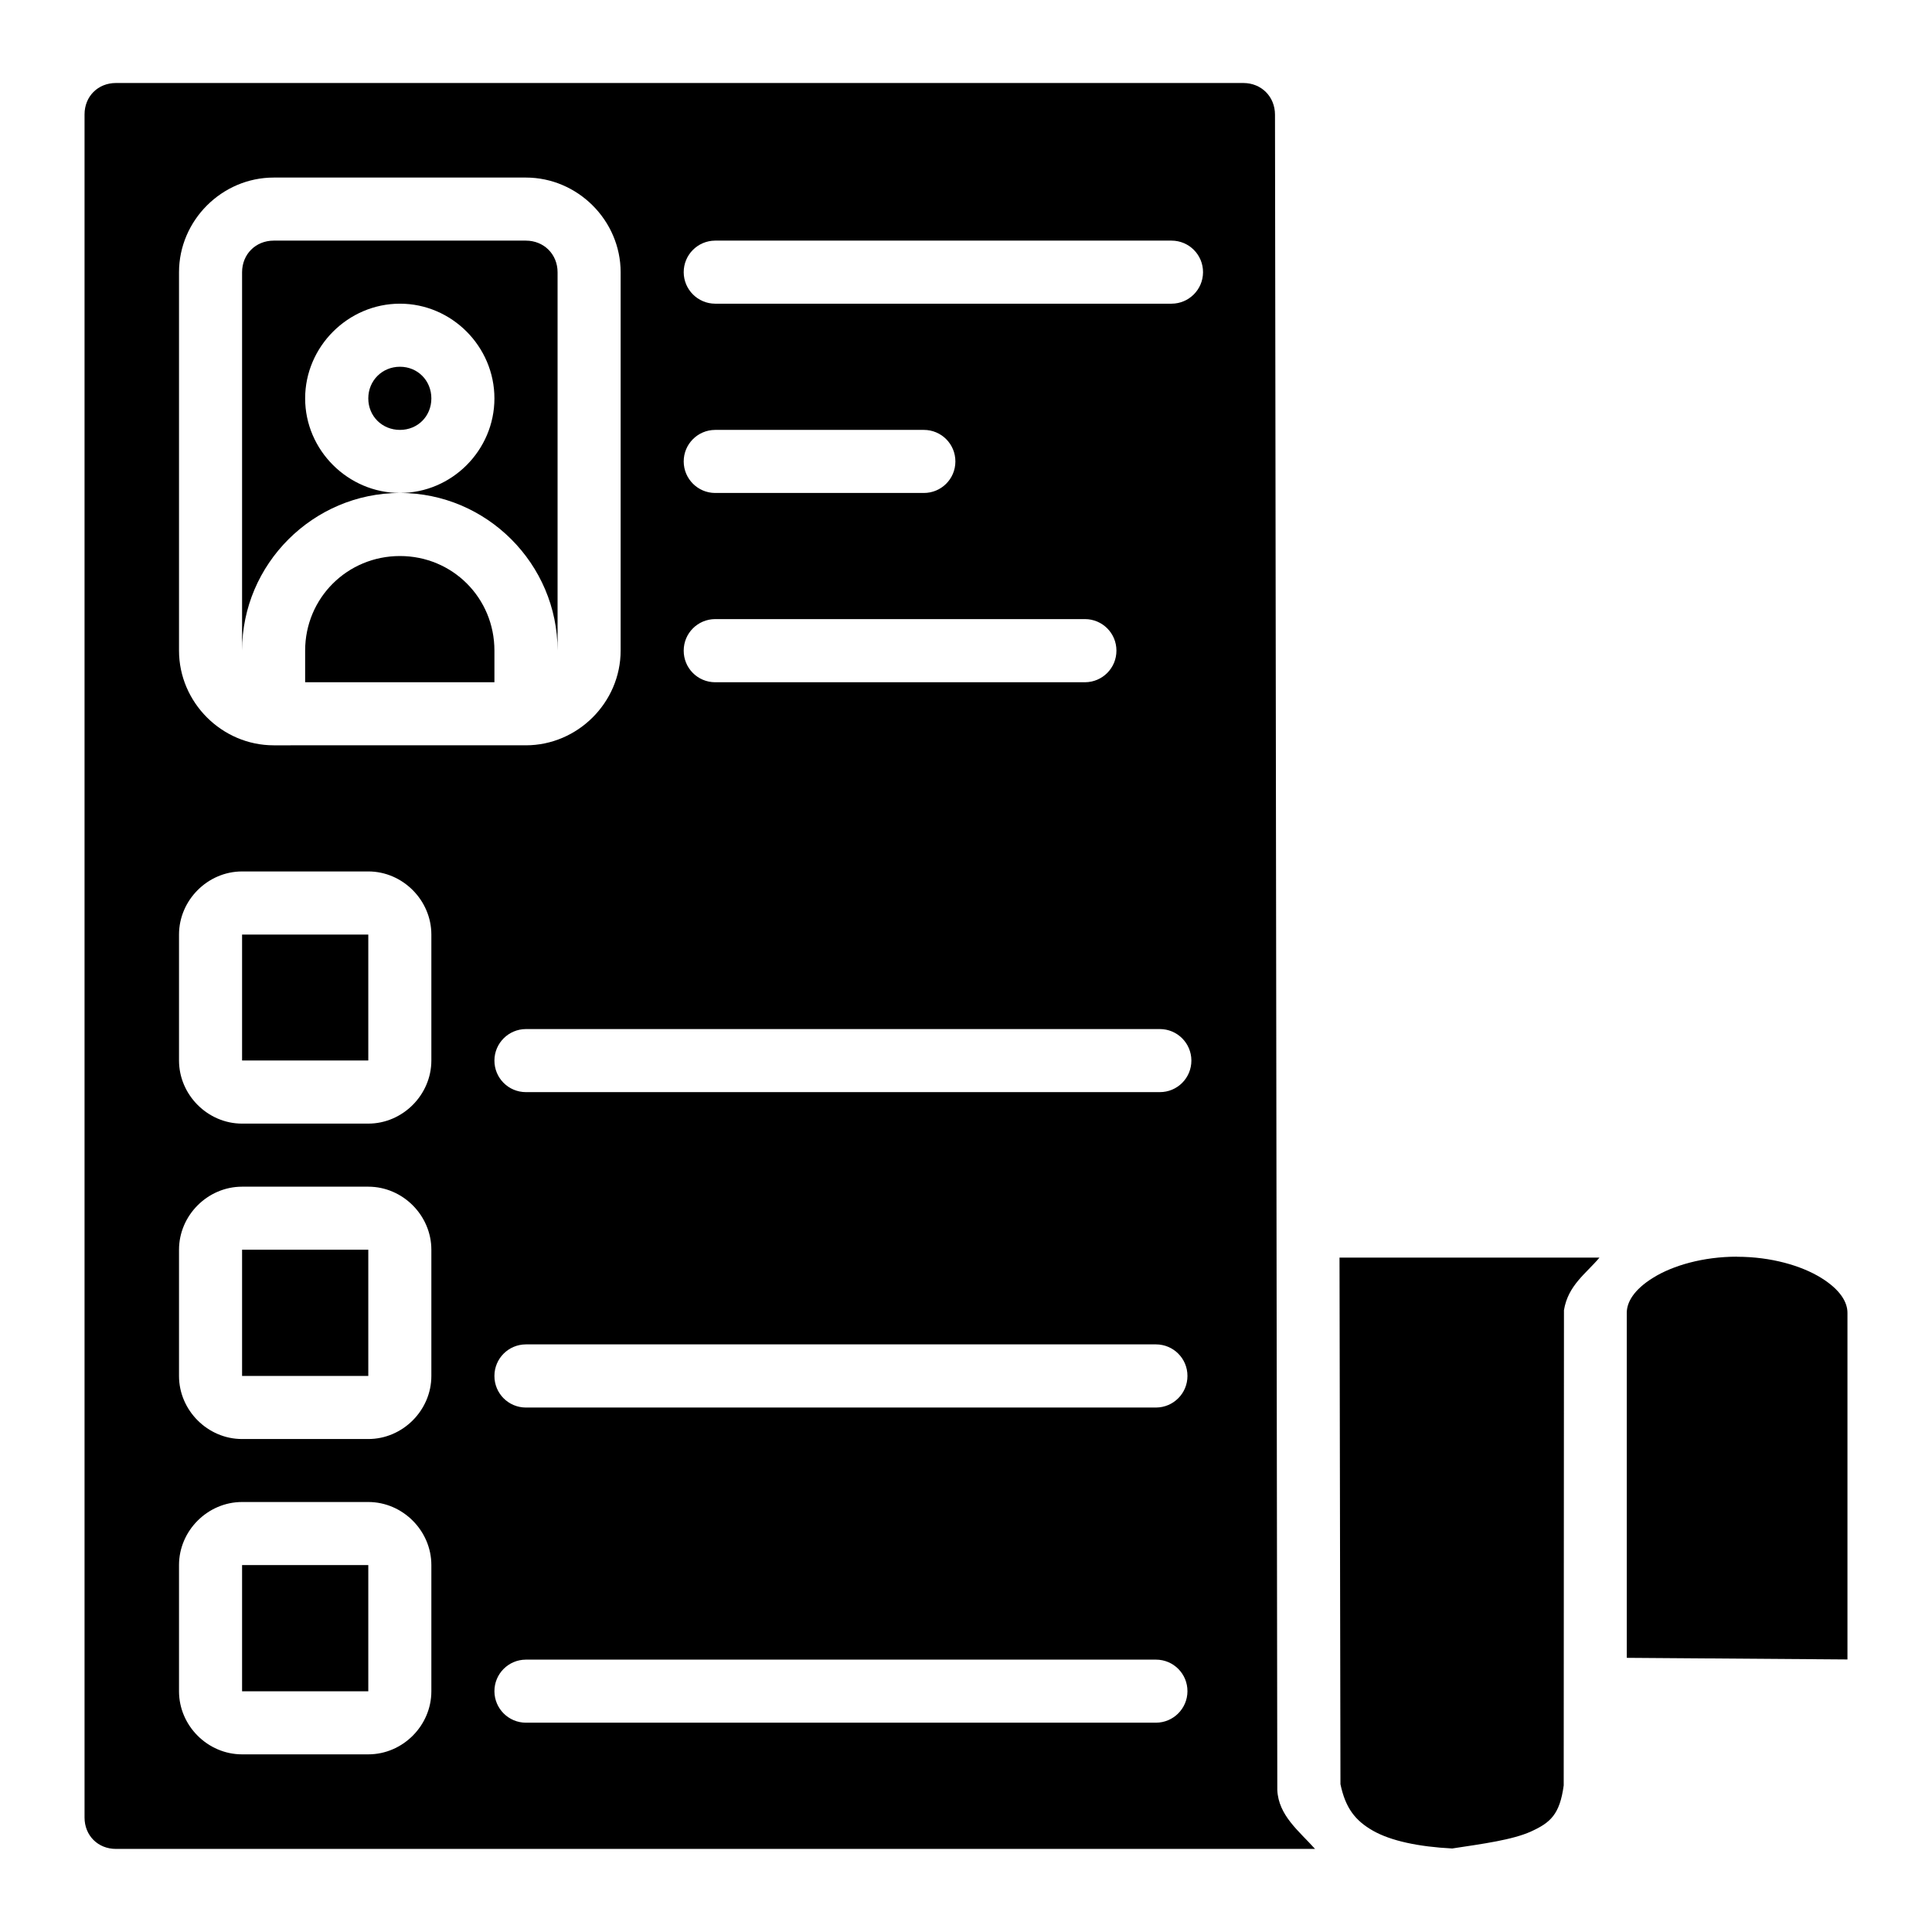 <?xml version="1.0" encoding="UTF-8" standalone="no"?>
<svg
   xmlns:dc="http://purl.org/dc/elements/1.1/"
   xmlns:cc="http://creativecommons.org/ns#"
   xmlns:rdf="http://www.w3.org/1999/02/22-rdf-syntax-ns#"
   xmlns:svg="http://www.w3.org/2000/svg"
   xmlns="http://www.w3.org/2000/svg"
   xmlns:sodipodi="http://sodipodi.sourceforge.net/DTD/sodipodi-0.dtd"
   xmlns:inkscape="http://www.inkscape.org/namespaces/inkscape"
   inkscape:export-ydpi="576"
   inkscape:export-xdpi="576"
   inkscape:export-filename="D:\Project Real\Maret 1\export\solid\png\22 - EPUB file.png"
   width="64pt"
   height="64pt"
   viewBox="0 0 22.578 22.578"
   version="1.1"
   id="svg831"
   inkscape:version="1.0 (4035a4fb49, 2020-05-01)"
   sodipodi:docname="23 - Curriculum vitae.svg">
  <defs
     id="defs825">
    <pattern
       id="EMFhbasepattern"
       patternUnits="userSpaceOnUse"
       width="6"
       height="6"
       x="0"
       y="0" />
    <pattern
       id="EMFhbasepattern-9"
       patternUnits="userSpaceOnUse"
       width="6"
       height="6"
       x="0"
       y="0" />
    <pattern
       id="EMFhbasepattern-0"
       patternUnits="userSpaceOnUse"
       width="6"
       height="6"
       x="0"
       y="0" />
    <pattern
       id="EMFhbasepattern-7"
       patternUnits="userSpaceOnUse"
       width="6"
       height="6"
       x="0"
       y="0" />
    <pattern
       id="EMFhbasepattern-2"
       patternUnits="userSpaceOnUse"
       width="6"
       height="6"
       x="0"
       y="0" />
    <pattern
       id="EMFhbasepattern-98"
       patternUnits="userSpaceOnUse"
       width="6"
       height="6"
       x="0"
       y="0" />
    <pattern
       id="EMFhbasepattern-6"
       patternUnits="userSpaceOnUse"
       width="6"
       height="6"
       x="0"
       y="0" />
    <pattern
       id="EMFhbasepattern-01"
       patternUnits="userSpaceOnUse"
       width="6"
       height="6"
       x="0"
       y="0" />
    <pattern
       id="EMFhbasepattern-07"
       patternUnits="userSpaceOnUse"
       width="6"
       height="6"
       x="0"
       y="0" />
    <pattern
       id="EMFhbasepattern-8"
       patternUnits="userSpaceOnUse"
       width="6"
       height="6"
       x="0"
       y="0" />
    <pattern
       id="EMFhbasepattern-4"
       patternUnits="userSpaceOnUse"
       width="6"
       height="6"
       x="0"
       y="0" />
    <pattern
       id="EMFhbasepattern-40"
       patternUnits="userSpaceOnUse"
       width="6"
       height="6"
       x="0"
       y="0" />
    <pattern
       id="EMFhbasepattern-08"
       patternUnits="userSpaceOnUse"
       width="6"
       height="6"
       x="0"
       y="0" />
    <pattern
       id="EMFhbasepattern-04"
       patternUnits="userSpaceOnUse"
       width="6"
       height="6"
       x="0"
       y="0" />
    <pattern
       id="EMFhbasepattern-014"
       patternUnits="userSpaceOnUse"
       width="6"
       height="6"
       x="0"
       y="0" />
    <pattern
       id="EMFhbasepattern-27"
       patternUnits="userSpaceOnUse"
       width="6"
       height="6"
       x="0"
       y="0" />
    <pattern
       id="EMFhbasepattern-09"
       patternUnits="userSpaceOnUse"
       width="6"
       height="6"
       x="0"
       y="0" />
    <pattern
       id="EMFhbasepattern-5"
       patternUnits="userSpaceOnUse"
       width="6"
       height="6"
       x="0"
       y="0" />
    <pattern
       id="EMFhbasepattern-018"
       patternUnits="userSpaceOnUse"
       width="6"
       height="6"
       x="0"
       y="0" />
  </defs>
  <sodipodi:namedview
     id="base"
     pagecolor="#ffffff"
     bordercolor="#666666"
     borderopacity="1.0"
     inkscape:pageopacity="0.0"
     inkscape:pageshadow="2"
     inkscape:zoom="6.2578125"
     inkscape:cx="42.666667"
     inkscape:cy="42.666667"
     inkscape:document-units="pt"
     inkscape:current-layer="layer1"
     showgrid="false"
     units="pt"
     inkscape:window-width="1366"
     inkscape:window-height="705"
     inkscape:window-x="-8"
     inkscape:window-y="-8"
     inkscape:window-maximized="1"
     inkscape:pagecheckerboard="true"
     inkscape:showpageshadow="false"
     inkscape:object-paths="true"
     inkscape:snap-intersection-paths="true"
     inkscape:snap-smooth-nodes="true"
     inkscape:snap-midpoints="true"
     showguides="true"
     inkscape:snap-bbox="true"
     inkscape:bbox-nodes="true"
     inkscape:snap-nodes="false"
     inkscape:snap-global="true"
     inkscape:document-rotation="0">
    <inkscape:grid
       type="xygrid"
       id="grid1378" />
    <sodipodi:guide
       position="0.97,21.608"
       orientation="78,0"
       id="guide1380"
       inkscape:locked="false" />
    <sodipodi:guide
       position="0.97,0.97"
       orientation="0,78"
       id="guide1382"
       inkscape:locked="false" />
    <sodipodi:guide
       position="21.608,0.97"
       orientation="-78,0"
       id="guide1384"
       inkscape:locked="false" />
    <sodipodi:guide
       position="21.608,21.608"
       orientation="0,-78"
       id="guide1386"
       inkscape:locked="false" />
  </sodipodi:namedview>
  <g
     inkscape:label="Icon"
     inkscape:groupmode="layer"
     id="layer1"
     transform="translate(0,-274.422)">
    <path
       sodipodi:nodetypes="cssscscccssssssssssscccscccsssccsccccscssscccccccsccccscccccccssssssssscccccccsccscssssssssscccccsscccccsccccccccccccccccssssssssscccccccsccsc"
       d="m 14.9,275.762 c -3.05e-4,-0.211 -0.159,-0.37 -0.37,-0.37 H 1.355 c -0.211,0 -0.367,0.157 -0.367,0.367 v 19.903 c -1.4e-7,0.211 0.157,0.367 0.367,0.367 H 15.368 c -0.187,-0.209 -0.427,-0.39 -0.441,-0.688 z m -11.701,0.735 h 2.946 c 0.606,0 1.108,0.501 1.108,1.107 v 4.421 c 0,0.606 -0.502,1.107 -1.108,1.107 H 3.199 c -0.606,0 -1.107,-0.501 -1.107,-1.107 v -4.421 c 0,-0.606 0.501,-1.107 1.107,-1.107 z m 0,0.737 c -0.211,0 -0.37,0.159 -0.37,0.37 v 4.421 c -7e-6,-1.013 0.832,-1.842 1.845,-1.842 -0.606,0 -1.108,-0.499 -1.108,-1.105 7.8e-6,-0.606 0.502,-1.107 1.108,-1.107 0.606,0 1.104,0.501 1.104,1.107 3.8e-6,0.606 -0.498,1.105 -1.104,1.105 1.013,0 1.842,0.829 1.842,1.842 v -4.421 c 0,-0.211 -0.16,-0.37 -0.371,-0.37 z m 5.158,0 h 5.335 c 0.204,7.9e-4 0.368,0.166 0.367,0.37 -7.75e-4,0.202 -0.165,0.366 -0.367,0.367 H 8.357 c -0.202,-7.8e-4 -0.366,-0.165 -0.367,-0.367 -8.108e-4,-0.204 0.164,-0.369 0.367,-0.37 z m -3.683,1.474 c -0.208,0 -0.37,0.162 -0.37,0.37 -1.2e-6,0.208 0.162,0.368 0.37,0.368 0.208,0 0.367,-0.16 0.367,-0.368 -2.7e-6,-0.208 -0.159,-0.37 -0.367,-0.37 z m 3.683,0.738 h 2.438 c 0.205,-8.2e-4 0.371,0.165 0.37,0.37 -8.11e-4,0.204 -0.166,0.368 -0.37,0.367 H 8.357 c -0.202,-7.8e-4 -0.366,-0.165 -0.367,-0.367 -7.964e-4,-0.204 0.164,-0.369 0.367,-0.37 z m -3.683,1.474 c -0.615,0 -1.108,0.49 -1.108,1.105 v 0.37 h 2.212 v -0.37 c 4e-6,-0.615 -0.489,-1.105 -1.104,-1.105 z m 3.683,0.737 h 4.323 c 0.203,7.7e-4 0.367,0.165 0.367,0.368 8.11e-4,0.204 -0.164,0.369 -0.367,0.37 H 8.357 c -0.204,-7.9e-4 -0.368,-0.166 -0.367,-0.37 3.943e-4,-0.203 0.164,-0.367 0.367,-0.368 z m -5.528,2.949 h 1.475 c 0.402,0 0.737,0.336 0.737,0.738 v 1.471 c 0,0.402 -0.335,0.738 -0.737,0.738 H 2.829 c -0.402,0 -0.737,-0.336 -0.737,-0.738 v -1.471 c 0,-0.402 0.335,-0.738 0.737,-0.738 z m 0,0.738 v 1.471 h 1.475 v -1.471 z m 3.316,1.104 h 7.408 c 0.204,-8.1e-4 0.369,0.164 0.37,0.367 8.1e-4,0.205 -0.165,0.371 -0.37,0.37 H 6.145 c -0.204,-8.2e-4 -0.368,-0.166 -0.367,-0.37 7.74e-4,-0.202 0.165,-0.366 0.367,-0.367 z m -3.316,1.842 h 1.475 c 0.402,0 0.737,0.335 0.737,0.737 v 1.475 c 0,0.402 -0.335,0.737 -0.737,0.737 H 2.829 c -0.402,0 -0.737,-0.335 -0.737,-0.737 v -1.475 c 0,-0.402 0.335,-0.737 0.737,-0.737 z m 0,0.737 v 1.475 h 1.475 v -1.475 z m 17.471,0.081 c -0.396,0 -0.75,0.103 -0.979,0.245 -0.229,0.141 -0.31,0.289 -0.31,0.411 v 4.032 l 2.579,0.019 v -4.051 c -1e-6,-0.122 -0.081,-0.269 -0.31,-0.41 -0.229,-0.141 -0.583,-0.245 -0.98,-0.245 z m -1.61,0.011 h -3.036 l 0.011,6.154 c 0.059,0.279 0.172,0.425 0.381,0.544 0.208,0.118 0.532,0.187 0.925,0.207 0.362,-0.055 0.707,-0.101 0.922,-0.199 0.226,-0.103 0.335,-0.199 0.381,-0.538 l 0.003,-5.554 c 0.048,-0.291 0.259,-0.428 0.414,-0.613 z m -12.545,1.014 h 7.365 c 0.203,7.9e-4 0.367,0.165 0.367,0.368 8.11e-4,0.204 -0.164,0.369 -0.367,0.37 H 6.145 c -0.204,-7.9e-4 -0.368,-0.166 -0.367,-0.37 4.055e-4,-0.203 0.164,-0.367 0.367,-0.368 z m -3.316,1.842 h 1.475 c 0.402,0 0.737,0.335 0.737,0.737 v 1.475 c 0,0.402 -0.335,0.737 -0.737,0.737 H 2.829 c -0.402,0 -0.737,-0.335 -0.737,-0.737 v -1.475 c 0,-0.402 0.335,-0.737 0.737,-0.737 z m 0,0.737 v 1.475 h 1.475 v -1.475 z m 3.316,1.105 h 7.365 c 0.204,8e-4 0.368,0.166 0.367,0.37 -7.73e-4,0.202 -0.165,0.366 -0.367,0.367 H 6.145 c -0.202,-7.8e-4 -0.366,-0.165 -0.367,-0.367 -8.107e-4,-0.204 0.164,-0.369 0.367,-0.37 z"
       style="color:#000000;font-style:normal;font-variant:normal;font-weight:normal;font-stretch:normal;font-size:medium;line-height:normal;font-family:sans-serif;font-variant-ligatures:normal;font-variant-position:normal;font-variant-caps:normal;font-variant-numeric:normal;font-variant-alternates:normal;font-variant-east-asian:normal;font-feature-settings:normal;font-variation-settings:normal;text-indent:0;text-align:start;text-decoration:none;text-decoration-line:none;text-decoration-style:solid;text-decoration-color:#000000;letter-spacing:normal;word-spacing:normal;text-transform:none;writing-mode:lr-tb;direction:ltr;text-orientation:mixed;dominant-baseline:auto;baseline-shift:baseline;text-anchor:start;white-space:normal;shape-padding:0;shape-margin:0;inline-size:0;clip-rule:nonzero;display:inline;overflow:visible;visibility:visible;isolation:auto;mix-blend-mode:normal;color-interpolation:sRGB;color-interpolation-filters:linearRGB;solid-color:#000000;solid-opacity:1;vector-effect:none;fill:#000000;fill-opacity:1;fill-rule:nonzero;stroke:none;stroke-width:0.529;stroke-linecap:round;stroke-linejoin:round;stroke-miterlimit:4;stroke-dasharray:none;stroke-dashoffset:0;stroke-opacity:1;color-rendering:auto;image-rendering:auto;shape-rendering:auto;text-rendering:auto;enable-background:accumulate;stop-color:#000000"
       id="path1446" />
  </g>
</svg>
